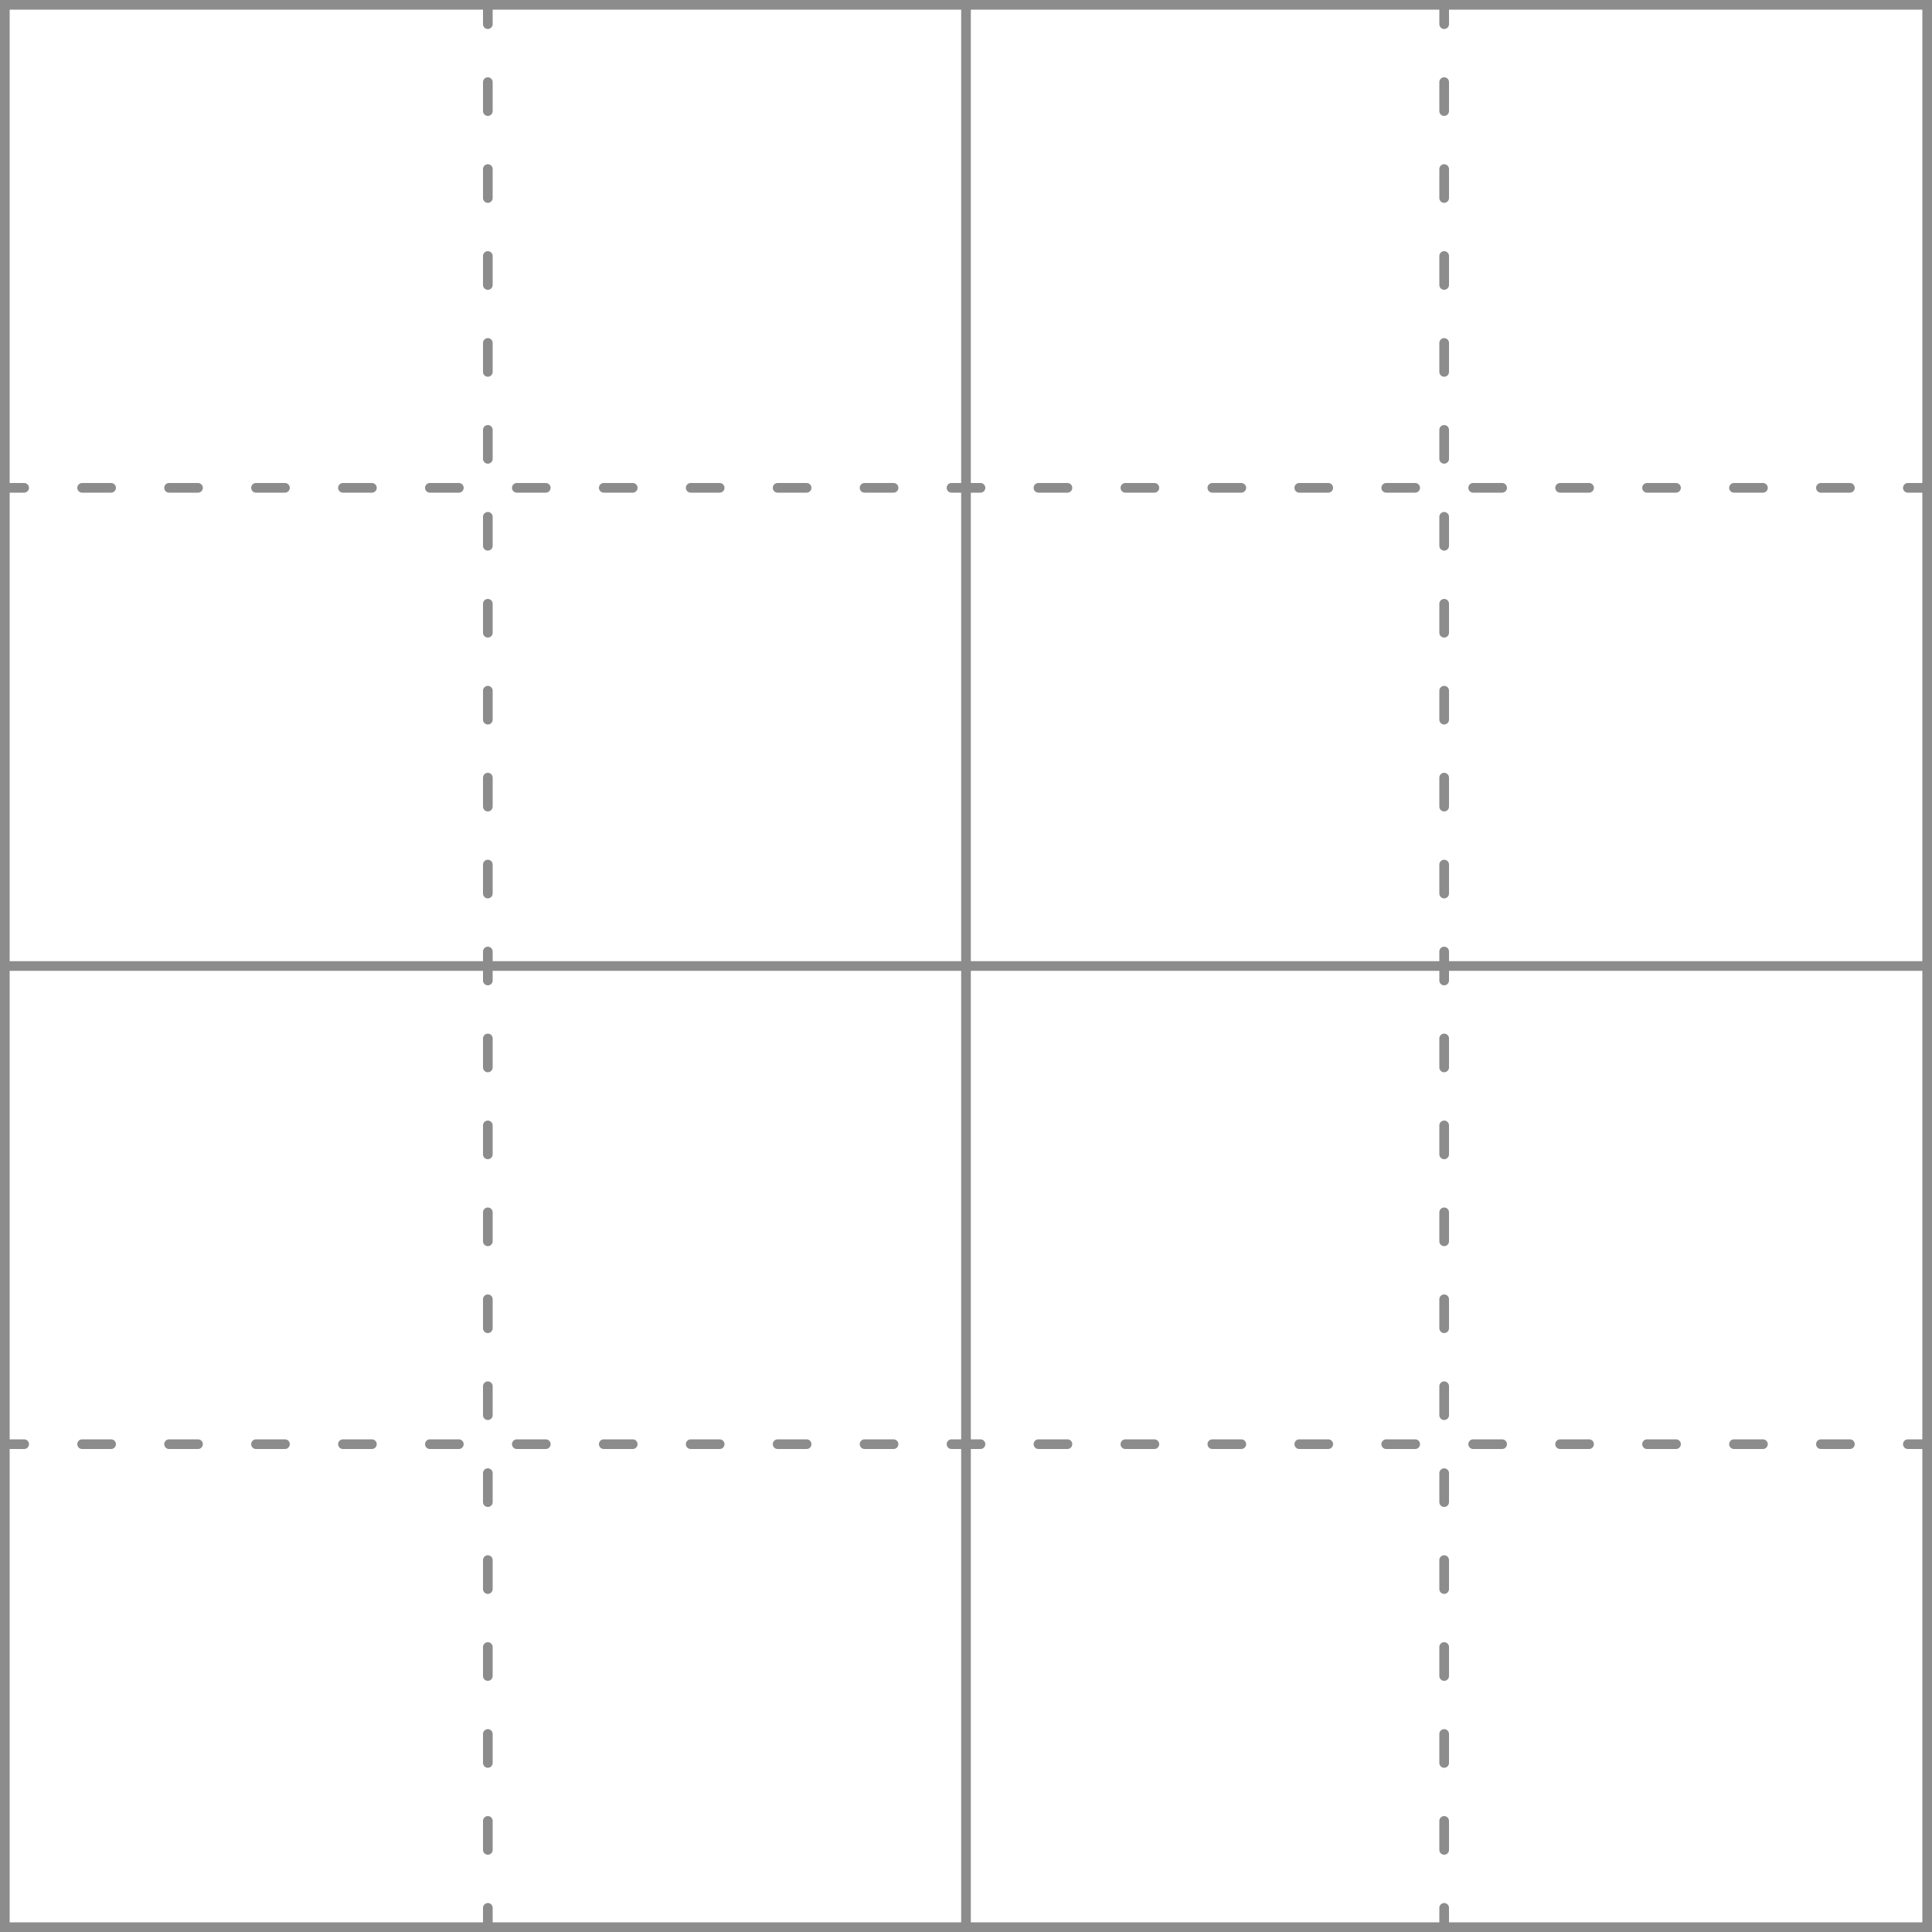 <svg xmlns="http://www.w3.org/2000/svg" viewBox="0 0 200 200"><line x1="1" y1="50.5" x2="2.5" y2="50.5" fill="none" stroke="#8c8c8c" stroke-linecap="round" stroke-miterlimit="10"/><line x1="8.5" y1="50.5" x2="95.5" y2="50.5" fill="none" stroke="#8c8c8c" stroke-linecap="round" stroke-miterlimit="10" stroke-dasharray="3 6"/><line x1="98.5" y1="50.5" x2="100" y2="50.5" fill="none" stroke="#8c8c8c" stroke-linecap="round" stroke-miterlimit="10"/><line x1="50.5" y1="1" x2="50.5" y2="2.5" fill="none" stroke="#8c8c8c" stroke-linecap="round" stroke-miterlimit="10"/><line x1="50.5" y1="8.5" x2="50.5" y2="95.5" fill="none" stroke="#8c8c8c" stroke-linecap="round" stroke-miterlimit="10" stroke-dasharray="3 6"/><line x1="50.5" y1="98.5" x2="50.5" y2="100" fill="none" stroke="#8c8c8c" stroke-linecap="round" stroke-miterlimit="10"/><line x1="100" y1="50.5" x2="101.5" y2="50.5" fill="none" stroke="#8c8c8c" stroke-linecap="round" stroke-miterlimit="10"/><line x1="107.5" y1="50.5" x2="194.5" y2="50.5" fill="none" stroke="#8c8c8c" stroke-linecap="round" stroke-miterlimit="10" stroke-dasharray="3 6"/><line x1="197.5" y1="50.5" x2="199" y2="50.5" fill="none" stroke="#8c8c8c" stroke-linecap="round" stroke-miterlimit="10"/><line x1="149.5" y1="1" x2="149.5" y2="2.5" fill="none" stroke="#8c8c8c" stroke-linecap="round" stroke-miterlimit="10"/><line x1="149.5" y1="8.5" x2="149.5" y2="95.5" fill="none" stroke="#8c8c8c" stroke-linecap="round" stroke-miterlimit="10" stroke-dasharray="3 6"/><line x1="149.5" y1="98.5" x2="149.5" y2="100" fill="none" stroke="#8c8c8c" stroke-linecap="round" stroke-miterlimit="10"/><line x1="1" y1="149.5" x2="2.5" y2="149.5" fill="none" stroke="#8c8c8c" stroke-linecap="round" stroke-miterlimit="10"/><line x1="8.5" y1="149.5" x2="95.5" y2="149.5" fill="none" stroke="#8c8c8c" stroke-linecap="round" stroke-miterlimit="10" stroke-dasharray="3 6"/><line x1="98.5" y1="149.5" x2="100" y2="149.5" fill="none" stroke="#8c8c8c" stroke-linecap="round" stroke-miterlimit="10"/><line x1="50.5" y1="100" x2="50.5" y2="101.5" fill="none" stroke="#8c8c8c" stroke-linecap="round" stroke-miterlimit="10"/><line x1="50.5" y1="107.5" x2="50.5" y2="194.5" fill="none" stroke="#8c8c8c" stroke-linecap="round" stroke-miterlimit="10" stroke-dasharray="3 6"/><line x1="50.5" y1="197.5" x2="50.5" y2="199" fill="none" stroke="#8c8c8c" stroke-linecap="round" stroke-miterlimit="10"/><line x1="100" y1="149.5" x2="101.5" y2="149.5" fill="none" stroke="#8c8c8c" stroke-linecap="round" stroke-miterlimit="10"/><line x1="107.5" y1="149.5" x2="194.5" y2="149.5" fill="none" stroke="#8c8c8c" stroke-linecap="round" stroke-miterlimit="10" stroke-dasharray="3 6"/><line x1="197.5" y1="149.5" x2="199" y2="149.5" fill="none" stroke="#8c8c8c" stroke-linecap="round" stroke-miterlimit="10"/><line x1="149.5" y1="100" x2="149.5" y2="101.5" fill="none" stroke="#8c8c8c" stroke-linecap="round" stroke-miterlimit="10"/><line x1="149.5" y1="107.5" x2="149.5" y2="194.5" fill="none" stroke="#8c8c8c" stroke-linecap="round" stroke-miterlimit="10" stroke-dasharray="3 6"/><line x1="149.5" y1="197.5" x2="149.5" y2="199" fill="none" stroke="#8c8c8c" stroke-linecap="round" stroke-miterlimit="10"/><path d="M199,1V199H1V1H199m1-1H0V200H200V0Z" fill="#8c8c8c"/><line y1="100" x2="200" y2="100" fill="none" stroke="#8c8c8c" stroke-miterlimit="10"/><line x1="100" x2="100" y2="200" fill="none" stroke="#8c8c8c" stroke-miterlimit="10"/></svg>